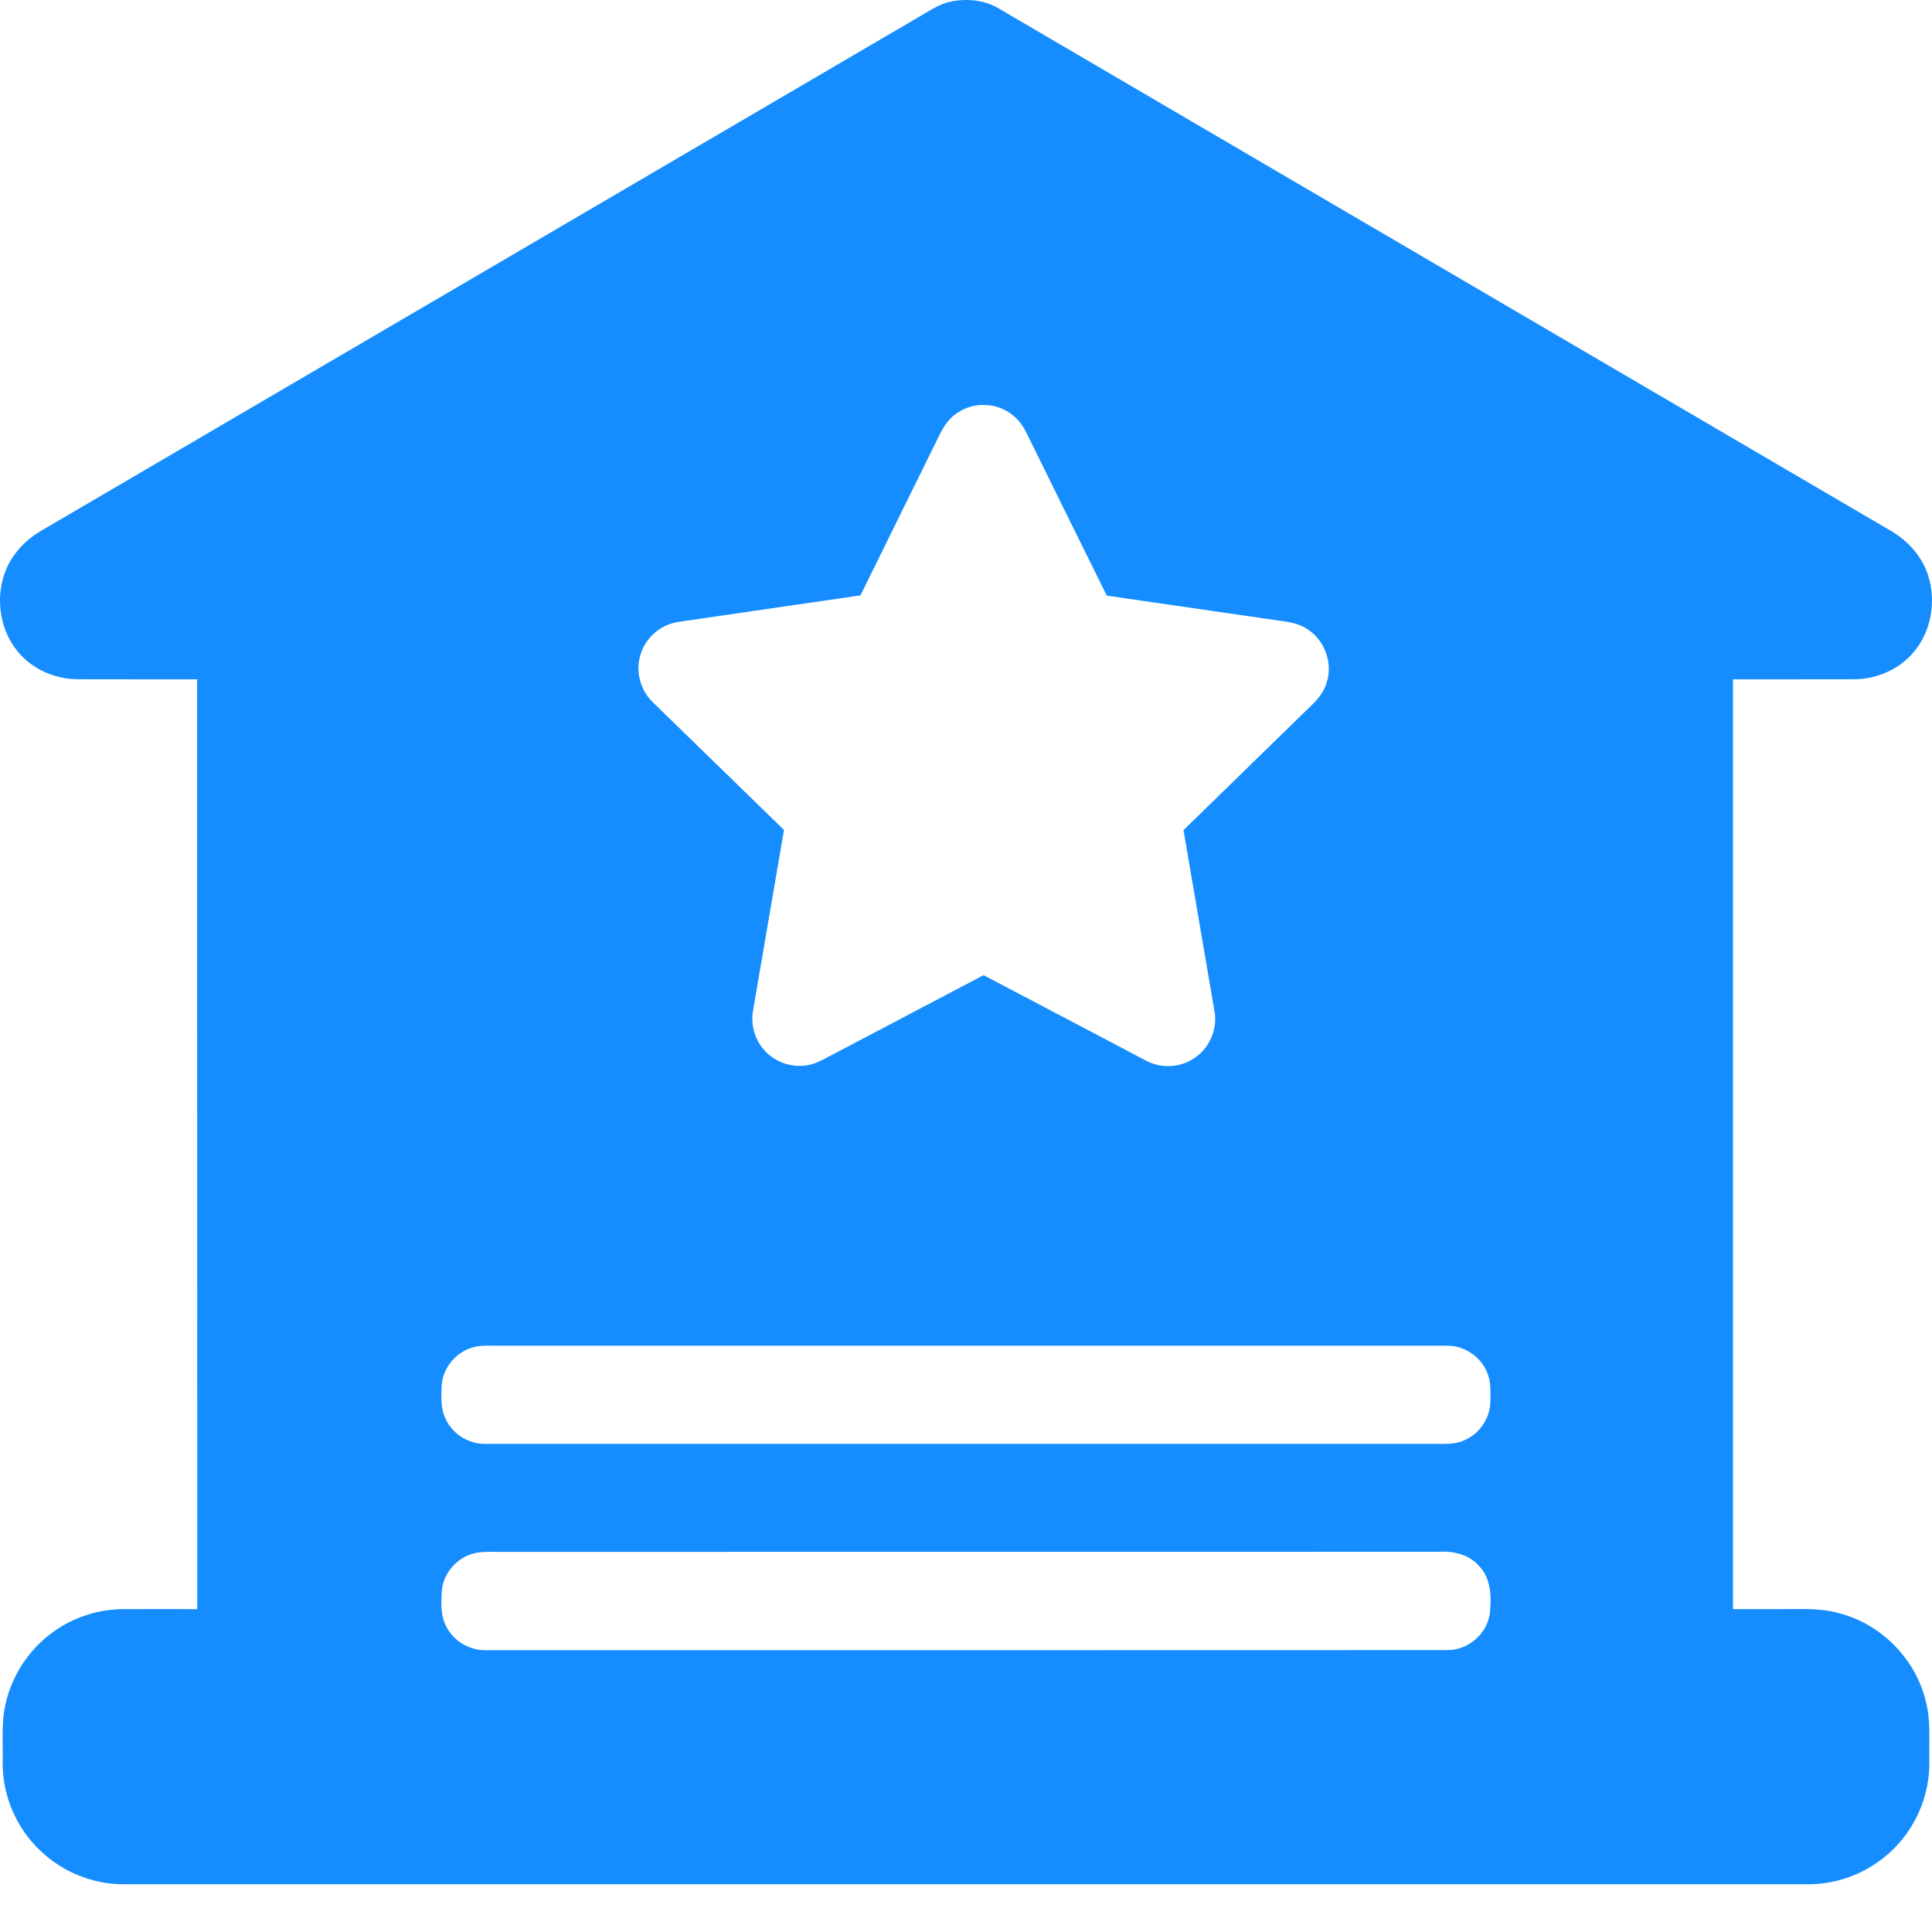 <?xml version="1.0" encoding="UTF-8"?>
<svg width="24px" height="24px" viewBox="0 0 24 24" version="1.1" xmlns="http://www.w3.org/2000/svg" xmlns:xlink="http://www.w3.org/1999/xlink">
    <title>政府支持力</title>
    <g id="页面-1" stroke="none" stroke-width="1" fill="none" fill-rule="evenodd">
        <g id="2温岭小微帮扶-活力晴雨表备份" transform="translate(-141, -7809)" fill="#158DFF" fill-rule="nonzero">
            <path d="M152.391,7809.224 C152.525,7809.149 152.652,7809.054 152.805,7809.021 C153.003,7808.979 153.22,7808.997 153.398,7809.1 C157.101,7811.269 160.806,7813.437 164.509,7815.606 C164.715,7815.731 164.884,7815.926 164.955,7816.158 C165.053,7816.477 164.99,7816.847 164.771,7817.103 C164.592,7817.316 164.314,7817.436 164.037,7817.438 C163.534,7817.44 163.031,7817.438 162.528,7817.439 C162.528,7821.289 162.528,7825.139 162.528,7828.989 C162.726,7828.989 162.925,7828.989 163.123,7828.989 C163.366,7828.991 163.614,7828.971 163.851,7829.041 C164.372,7829.176 164.8,7829.613 164.924,7830.137 C164.986,7830.376 164.962,7830.624 164.967,7830.868 C164.976,7831.25 164.833,7831.632 164.574,7831.914 C164.297,7832.221 163.889,7832.405 163.475,7832.407 C156.497,7832.407 149.519,7832.407 142.54,7832.407 C142.157,7832.409 141.776,7832.255 141.5,7831.989 C141.203,7831.709 141.029,7831.303 141.033,7830.895 C141.039,7830.651 141.013,7830.403 141.07,7830.163 C141.154,7829.786 141.391,7829.446 141.715,7829.235 C141.959,7829.074 142.251,7828.988 142.543,7828.989 C142.845,7828.988 143.147,7828.989 143.45,7828.989 C143.449,7825.139 143.45,7821.289 143.449,7817.439 C142.957,7817.438 142.464,7817.44 141.972,7817.438 C141.714,7817.438 141.455,7817.338 141.274,7817.153 C140.961,7816.837 140.91,7816.3 141.153,7815.929 C141.241,7815.794 141.362,7815.683 141.5,7815.6 C145.13,7813.475 148.761,7811.349 152.391,7809.224 M152.915,7814.115 C152.795,7814.183 152.717,7814.301 152.661,7814.423 C152.338,7815.081 152.011,7815.738 151.689,7816.396 C150.939,7816.507 150.188,7816.613 149.438,7816.724 C149.222,7816.751 149.029,7816.908 148.962,7817.116 C148.888,7817.326 148.95,7817.572 149.111,7817.725 C149.653,7818.254 150.197,7818.781 150.739,7819.31 C150.611,7820.055 150.483,7820.8 150.356,7821.545 C150.323,7821.716 150.371,7821.901 150.484,7822.034 C150.603,7822.177 150.792,7822.254 150.976,7822.239 C151.096,7822.233 151.203,7822.176 151.306,7822.12 C151.943,7821.784 152.581,7821.45 153.218,7821.114 C153.894,7821.468 154.569,7821.825 155.245,7822.18 C155.428,7822.274 155.661,7822.264 155.832,7822.147 C156.02,7822.027 156.126,7821.79 156.088,7821.569 C155.96,7820.816 155.83,7820.064 155.702,7819.312 C156.213,7818.813 156.725,7818.314 157.237,7817.815 C157.335,7817.724 157.435,7817.625 157.476,7817.493 C157.566,7817.241 157.454,7816.939 157.223,7816.804 C157.111,7816.734 156.977,7816.722 156.849,7816.704 C156.149,7816.602 155.449,7816.501 154.749,7816.399 C154.419,7815.732 154.089,7815.065 153.761,7814.397 C153.712,7814.291 153.64,7814.192 153.541,7814.128 C153.358,7814.003 153.103,7813.997 152.915,7814.115 M146.888,7825.734 C146.673,7825.787 146.503,7825.985 146.487,7826.206 C146.481,7826.348 146.472,7826.499 146.537,7826.629 C146.625,7826.819 146.83,7826.944 147.039,7826.936 C150.964,7826.936 154.888,7826.936 158.813,7826.936 C158.936,7826.935 159.066,7826.947 159.181,7826.895 C159.371,7826.819 159.507,7826.628 159.513,7826.423 C159.516,7826.294 159.525,7826.158 159.468,7826.037 C159.386,7825.845 159.184,7825.714 158.975,7825.717 C155.042,7825.716 151.109,7825.717 147.176,7825.717 C147.08,7825.717 146.982,7825.71 146.888,7825.734 M146.89,7828.296 C146.675,7828.348 146.505,7828.544 146.488,7828.765 C146.48,7828.913 146.471,7829.072 146.545,7829.207 C146.637,7829.39 146.838,7829.506 147.042,7829.499 C151.019,7829.499 154.997,7829.5 158.974,7829.498 C159.234,7829.504 159.477,7829.296 159.508,7829.037 C159.528,7828.835 159.524,7828.605 159.371,7828.451 C159.246,7828.308 159.048,7828.264 158.865,7828.277 C154.987,7828.278 151.108,7828.277 147.23,7828.278 C147.116,7828.279 147.001,7828.269 146.89,7828.296 L146.89,7828.296 Z" id="政府支持力"></path>
        </g>
    </g>
</svg>
